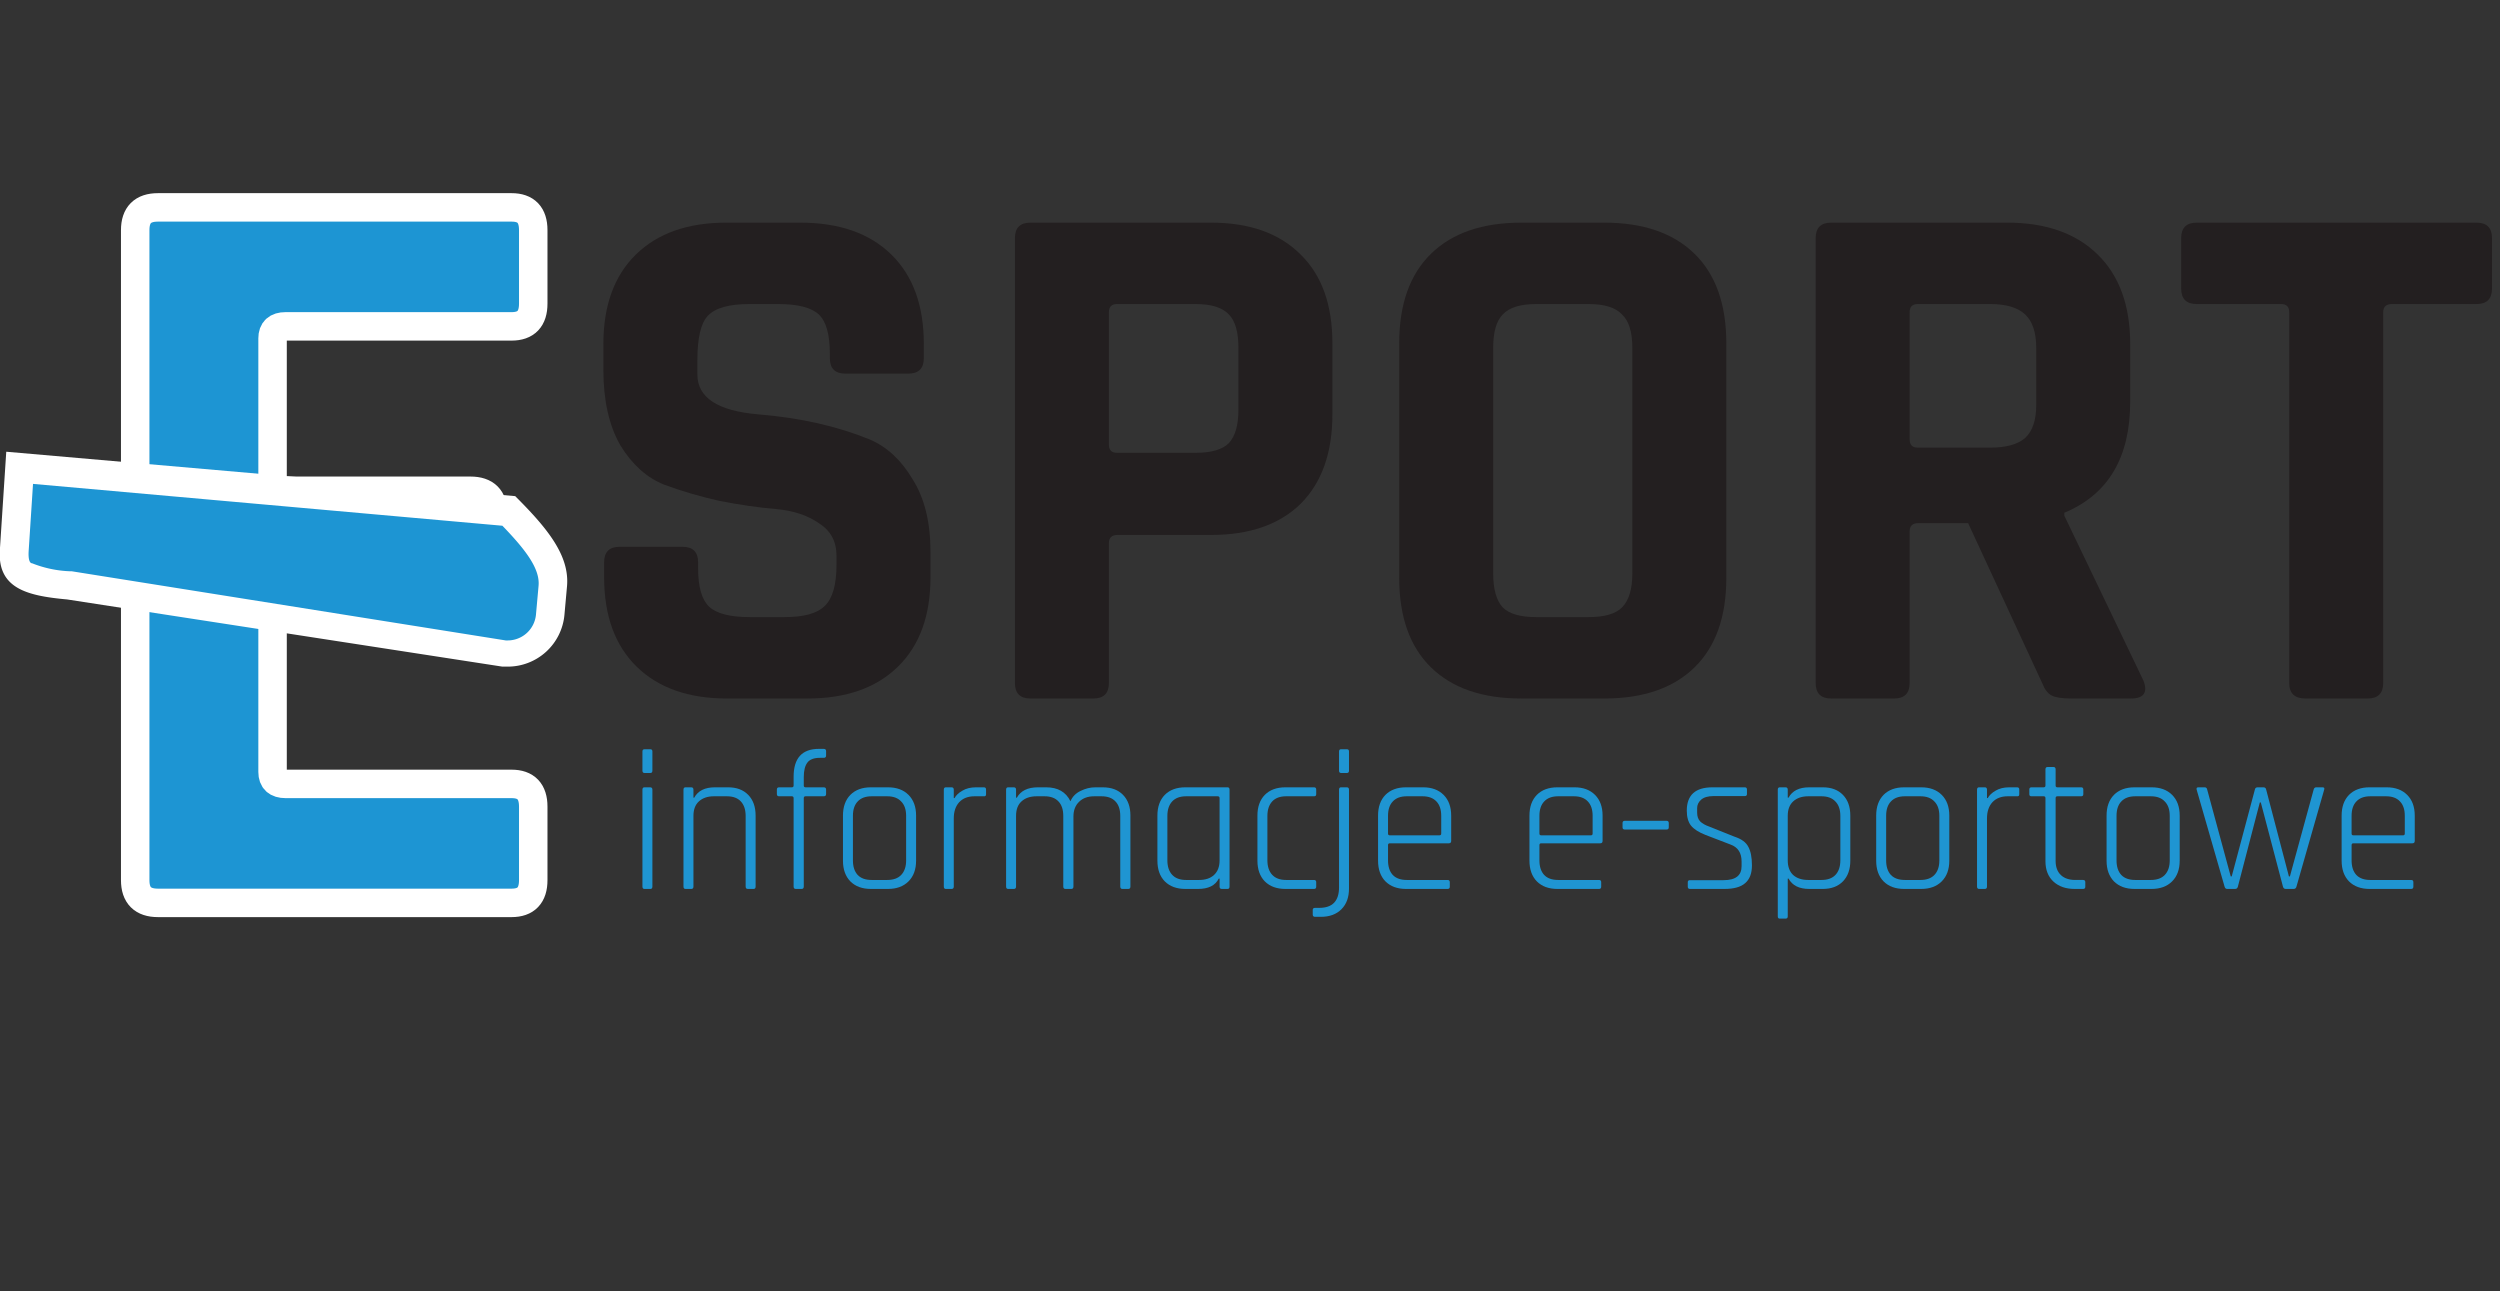 <?xml version="1.0" encoding="UTF-8" standalone="no"?>
<svg
   xmlns:dc="http://purl.org/dc/elements/1.1/"
   xmlns:cc="http://creativecommons.org/ns#"
   xmlns:rdf="http://www.w3.org/1999/02/22-rdf-syntax-ns#"
   xmlns:svg="http://www.w3.org/2000/svg"
   xmlns="http://www.w3.org/2000/svg"
   xmlns:sodipodi="http://sodipodi.sourceforge.net/DTD/sodipodi-0.dtd"
   xmlns:inkscape="http://www.inkscape.org/namespaces/inkscape"
   viewBox="0 0 87.83 45.36"
   version="1.1"
   id="svg20"
   sodipodi:docname="Asset 12.svg"
   inkscape:version="0.92.3 (2405546, 2018-03-11)">
  <rect x="0" y="0" width="87.83" height="45.36" fill="#333333" stroke="none"/>
  <sodipodi:namedview
     pagecolor="#ffffff"
     bordercolor="#666666"
     borderopacity="1"
     objecttolerance="10"
     gridtolerance="10"
     guidetolerance="10"
     inkscape:pageopacity="0"
     inkscape:pageshadow="2"
     inkscape:window-width="1339"
     inkscape:window-height="696"
     id="namedview22"
     showgrid="false"
     inkscape:zoom="3.9052715"
     inkscape:cx="43.915001"
     inkscape:cy="22.68"
     inkscape:window-x="0"
     inkscape:window-y="0"
     inkscape:window-maximized="0"
     inkscape:current-layer="Layer_2" />
  <defs
     id="defs4">
    <style
       id="style2">.cls-1{font-size:26px;fill:#231f20;}.cls-1,.cls-3{font-family:Rajdhani-Bold, Rajdhani;font-weight:700;}.cls-2{font-size:7px;fill:#1f95d2;font-family:Rajdhani-Light, Rajdhani;}.cls-3{font-size:38px;stroke:#fff;stroke-miterlimit:10;}.cls-3,.cls-4{fill:#1d95d3;}.cls-5{fill:#fff;}</style>
  </defs>
  <title
     id="title6">Asset 12</title>
  <g
     id="Layer_2"
     data-name="Layer 2">
    <g
       id="Layer_1-2"
       data-name="Layer 1">
      <g
         aria-label="SPORT"
         transform="translate(19.95 24.54)"
         style="font-weight:700;font-size:26px;font-family:Rajdhani-Bold, Rajdhani;fill:#231f20"
         id="text8">
        <path
           d="m 1.274,-4.264 v -0.52 q 0,-0.546 0.546,-0.546 h 2.21 q 0.546,0 0.546,0.546 v 0.208 q 0,0.988 0.39,1.352 0.39,0.364 1.43,0.364 h 1.222 q 1.014,0 1.404,-0.39 0.416,-0.39 0.416,-1.456 v -0.312 q 0,-0.754 -0.624,-1.144 Q 8.216,-6.578 7.306,-6.656 6.396,-6.734 5.33,-6.942 4.29,-7.176 3.38,-7.514 2.47,-7.878 1.846,-8.892 1.248,-9.932 1.248,-11.544 v -0.91 q 0,-2.028 1.144,-3.146 1.144,-1.118 3.172,-1.118 h 2.6 q 2.054,0 3.198,1.118 1.144,1.118 1.144,3.146 v 0.494 q 0,0.546 -0.546,0.546 H 9.75 q -0.546,0 -0.546,-0.546 v -0.156 q 0,-1.014 -0.39,-1.378 -0.39,-0.364 -1.43,-0.364 H 6.37 q -1.066,0 -1.456,0.416 -0.364,0.39 -0.364,1.56 v 0.494 q 0,1.222 2.132,1.404 2.21,0.182 3.926,0.884 0.91,0.39 1.508,1.404 0.624,0.988 0.624,2.548 v 0.884 q 0,2.028 -1.144,3.146 Q 10.452,0 8.424,0 H 5.59 Q 3.562,0 2.418,-1.118 1.274,-2.236 1.274,-4.264 Z"
           style="font-weight:700;font-size:26px;font-family:Rajdhani-Bold, Rajdhani;fill:#231f20"
           id="path3729" />
        <path
           d="m 18.462,0 h -2.21 q -0.546,0 -0.546,-0.546 v -15.626 q 0,-0.546 0.546,-0.546 h 6.344 q 2.028,0 3.146,1.118 1.118,1.092 1.118,3.12 v 2.496 q 0,2.028 -1.118,3.146 -1.118,1.092 -3.146,1.092 h -3.276 q -0.312,0 -0.312,0.286 v 4.914 q 0,0.546 -0.546,0.546 z m 0.832,-8.632 h 2.756 q 0.832,0 1.17,-0.338 0.338,-0.364 0.338,-1.17 v -2.184 q 0,-0.832 -0.338,-1.17 -0.338,-0.364 -1.17,-0.364 h -2.756 q -0.286,0 -0.286,0.286 v 4.654 q 0,0.286 0.286,0.286 z"
           style="font-weight:700;font-size:26px;font-family:Rajdhani-Bold, Rajdhani;fill:#231f20"
           id="path3731" />
        <path
           d="m 34.017,-2.86 h 1.846 q 0.832,0 1.17,-0.338 0.364,-0.364 0.364,-1.196 v -7.93 q 0,-0.832 -0.364,-1.17 -0.338,-0.364 -1.17,-0.364 h -1.846 q -0.832,0 -1.17,0.364 -0.338,0.338 -0.338,1.17 v 7.93 q 0,0.832 0.338,1.196 0.338,0.338 1.17,0.338 z m 2.392,2.86 h -2.912 q -2.054,0 -3.172,-1.092 -1.118,-1.092 -1.118,-3.146 v -8.242 q 0,-2.054 1.118,-3.146 1.118,-1.092 3.172,-1.092 h 2.912 q 2.054,0 3.172,1.092 1.118,1.092 1.118,3.146 v 8.242 q 0,2.054 -1.118,3.146 -1.118,1.092 -3.172,1.092 z"
           style="font-weight:700;font-size:26px;font-family:Rajdhani-Bold, Rajdhani;fill:#231f20"
           id="path3733" />
        <path
           d="m 46.594,0 h -2.21 q -0.546,0 -0.546,-0.546 v -15.626 q 0,-0.546 0.546,-0.546 h 6.188 q 2.028,0 3.172,1.118 1.144,1.118 1.144,3.146 v 2.028 q 0,2.938 -2.314,3.9 v 0.104 l 2.782,5.798 Q 55.59,0 54.914,0 h -2.106 q -0.468,0 -0.676,-0.104 -0.208,-0.104 -0.338,-0.442 l -2.6,-5.616 h -1.742 q -0.312,0 -0.312,0.286 v 5.33 q 0,0.546 -0.546,0.546 z m 0.832,-8.814 h 2.548 q 0.832,0 1.222,-0.338 0.39,-0.364 0.39,-1.144 v -2.028 q 0,-0.806 -0.39,-1.17 -0.39,-0.364 -1.222,-0.364 h -2.548 q -0.286,0 -0.286,0.286 V -9.1 q 0,0.286 0.286,0.286 z"
           style="font-weight:700;font-size:26px;font-family:Rajdhani-Bold, Rajdhani;fill:#231f20"
           id="path3735" />
        <path
           d="m 63.231,0 h -2.184 q -0.572,0 -0.572,-0.546 v -13.026 q 0,-0.286 -0.286,-0.286 h -2.964 q -0.546,0 -0.546,-0.546 v -1.768 q 0,-0.546 0.546,-0.546 h 9.828 q 0.546,0 0.546,0.546 v 1.768 q 0,0.546 -0.546,0.546 h -2.964 q -0.312,0 -0.312,0.286 v 13.026 q 0,0.546 -0.546,0.546 z"
           style="font-weight:700;font-size:26px;font-family:Rajdhani-Bold, Rajdhani;fill:#231f20"
           id="path3737" />
      </g>
      <g
         aria-label="informacje e-sportowe"
         transform="translate(22.01 31.23)"
         style="font-size:7px;font-family:Rajdhani-Light, Rajdhani;fill:#1f95d2"
         id="text10">
        <path
           d="M 0.56,-4.158 V -4.83 q 0,-0.077 0.07,-0.077 h 0.21 q 0.07,0 0.07,0.077 v 0.672 q 0,0.084 -0.07,0.084 H 0.63 q -0.07,0 -0.07,-0.084 z m 0,4.074 v -3.402 q 0,-0.084 0.07,-0.084 h 0.203 q 0.077,0 0.077,0.084 v 3.402 Q 0.91,0 0.84,0 H 0.63 Q 0.56,0 0.56,-0.084 Z"
           style="font-size:7px;font-family:Rajdhani-Light, Rajdhani;fill:#1f95d2"
           id="path3740" />
        <path
           d="m 2.275,0 h -0.203 q -0.07,0 -0.07,-0.084 v -3.402 q 0,-0.084 0.07,-0.084 h 0.203 q 0.077,0 0.077,0.084 v 0.28 h 0.028 q 0.196,-0.364 0.728,-0.364 h 0.462 q 0.448,0 0.707,0.266 0.259,0.266 0.259,0.728 v 2.492 q 0,0.084 -0.07,0.084 h -0.203 q -0.077,0 -0.077,-0.084 v -2.478 q 0,-0.329 -0.168,-0.511 -0.168,-0.182 -0.49,-0.182 h -0.455 q -0.336,0 -0.532,0.182 -0.189,0.175 -0.189,0.504 v 2.485 q 0,0.084 -0.077,0.084 z"
           style="font-size:7px;font-family:Rajdhani-Light, Rajdhani;fill:#1f95d2"
           id="path3742" />
        <path
           d="m 6.291,-3.57 h 0.637 q 0.084,0 0.084,0.077 v 0.161 q 0,0.077 -0.084,0.077 h -0.637 q -0.063,0 -0.063,0.063 v 3.108 Q 6.228,0 6.151,0 h -0.203 q -0.077,0 -0.077,-0.084 v -3.108 q 0,-0.063 -0.063,-0.063 h -0.448 q -0.077,0 -0.077,-0.077 v -0.161 q 0,-0.077 0.077,-0.077 h 0.448 q 0.063,0 0.063,-0.063 v -0.308 q 0,-0.98 0.889,-0.98 h 0.168 q 0.084,0 0.084,0.077 v 0.161 q 0,0.077 -0.084,0.077 h -0.133 q -0.315,0 -0.441,0.168 -0.126,0.168 -0.126,0.511 v 0.294 q 0,0.063 0.063,0.063 z"
           style="font-size:7px;font-family:Rajdhani-Light, Rajdhani;fill:#1f95d2"
           id="path3744" />
        <path
           d="m 9.187,0 h -0.602 q -0.455,0 -0.721,-0.266 -0.259,-0.266 -0.259,-0.728 v -1.582 q 0,-0.462 0.259,-0.728 0.266,-0.266 0.721,-0.266 h 0.602 q 0.455,0 0.721,0.266 0.266,0.266 0.266,0.728 v 1.582 q 0,0.462 -0.266,0.728 -0.266,0.266 -0.721,0.266 z m -0.574,-0.315 h 0.546 q 0.322,0 0.49,-0.175 0.175,-0.182 0.175,-0.511 v -1.568 q 0,-0.329 -0.175,-0.504 -0.168,-0.182 -0.49,-0.182 h -0.546 q -0.322,0 -0.49,0.182 -0.168,0.175 -0.168,0.504 v 1.568 q 0,0.329 0.168,0.511 0.168,0.175 0.49,0.175 z"
           style="font-size:7px;font-family:Rajdhani-Light, Rajdhani;fill:#1f95d2"
           id="path3746" />
        <path
           d="m 11.421,0 h -0.203 q -0.07,0 -0.07,-0.084 v -3.402 q 0,-0.084 0.07,-0.084 h 0.203 q 0.077,0 0.077,0.084 v 0.294 h 0.028 q 0.077,-0.147 0.273,-0.259 0.196,-0.119 0.483,-0.119 h 0.273 q 0.077,0 0.077,0.077 v 0.168 q 0,0.077 -0.077,0.07 h -0.329 q -0.343,0 -0.539,0.21 -0.189,0.21 -0.189,0.567 v 2.394 q 0,0.084 -0.077,0.084 z"
           style="font-size:7px;font-family:Rajdhani-Light, Rajdhani;fill:#1f95d2"
           id="path3748" />
        <path
           d="m 13.609,0 h -0.203 q -0.07,0 -0.07,-0.084 v -3.402 q 0,-0.084 0.07,-0.084 h 0.203 q 0.077,0 0.077,0.084 v 0.28 h 0.028 q 0.203,-0.364 0.742,-0.364 h 0.287 q 0.616,0 0.854,0.49 0.105,-0.245 0.357,-0.364 0.252,-0.126 0.518,-0.126 h 0.259 q 0.455,0 0.714,0.266 0.259,0.266 0.259,0.728 v 2.492 q 0,0.084 -0.077,0.084 h -0.203 q -0.077,0 -0.077,-0.084 v -2.478 q 0,-0.336 -0.168,-0.511 -0.168,-0.182 -0.49,-0.182 h -0.259 q -0.336,0 -0.532,0.196 -0.196,0.189 -0.196,0.518 v 2.457 q 0,0.084 -0.077,0.084 h -0.203 q -0.077,0 -0.077,-0.084 v -2.478 q 0,-0.336 -0.168,-0.511 -0.168,-0.182 -0.49,-0.182 h -0.28 q -0.336,0 -0.532,0.182 -0.189,0.175 -0.189,0.504 v 2.485 q 0,0.084 -0.077,0.084 z"
           style="font-size:7px;font-family:Rajdhani-Light, Rajdhani;fill:#1f95d2"
           id="path3750" />
        <path
           d="m 20.08,0 h -0.448 q -0.455,0 -0.721,-0.266 -0.259,-0.266 -0.259,-0.728 v -1.582 q 0,-0.462 0.259,-0.728 0.266,-0.266 0.721,-0.266 h 1.484 q 0.07,0 0.07,0.084 v 3.402 q 0,0.084 -0.07,0.084 h -0.203 q -0.077,0 -0.077,-0.084 v -0.28 h -0.028 Q 20.626,0 20.08,0 Z m 0.756,-1.001 v -2.191 q 0,-0.063 -0.07,-0.063 h -1.106 q -0.322,0 -0.49,0.182 -0.168,0.182 -0.168,0.511 v 1.554 q 0,0.329 0.168,0.511 0.168,0.182 0.49,0.182 h 0.455 q 0.336,0 0.525,-0.175 0.196,-0.182 0.196,-0.511 z"
           style="font-size:7px;font-family:Rajdhani-Light, Rajdhani;fill:#1f95d2"
           id="path3752" />
        <path
           d="m 24.231,-0.238 v 0.161 q 0,0.077 -0.077,0.077 h -1.008 q -0.455,0 -0.721,-0.266 -0.259,-0.266 -0.259,-0.728 v -1.582 q 0,-0.462 0.259,-0.728 0.266,-0.266 0.721,-0.266 h 1.008 q 0.077,0 0.077,0.077 v 0.168 q 0,0.07 -0.077,0.07 h -0.98 q -0.322,0 -0.49,0.182 -0.168,0.182 -0.168,0.511 v 1.554 q 0,0.329 0.168,0.511 0.168,0.182 0.49,0.182 h 0.98 q 0.077,0 0.077,0.077 z"
           style="font-size:7px;font-family:Rajdhani-Light, Rajdhani;fill:#1f95d2"
           id="path3754" />
        <path
           d="M 25.033,-4.158 V -4.83 q 0,-0.077 0.07,-0.077 h 0.21 q 0.07,0 0.07,0.077 v 0.672 q 0,0.084 -0.07,0.084 h -0.21 q -0.07,0 -0.07,-0.084 z m -0.637,5.138 h -0.203 q -0.084,0 -0.084,-0.077 V 0.735 q 0,-0.07 0.084,-0.07 h 0.147 q 0.693,0 0.693,-0.721 v -3.43 q 0,-0.084 0.07,-0.084 h 0.203 q 0.077,0 0.077,0.084 v 3.472 q 0,0.462 -0.266,0.728 -0.266,0.266 -0.721,0.266 z"
           style="font-size:7px;font-family:Rajdhani-Light, Rajdhani;fill:#1f95d2"
           id="path3756" />
        <path
           d="m 28.847,0 h -1.463 q -0.455,0 -0.721,-0.266 -0.259,-0.266 -0.259,-0.728 v -1.582 q 0,-0.462 0.259,-0.728 0.266,-0.266 0.721,-0.266 h 0.602 q 0.455,0 0.721,0.266 0.266,0.266 0.266,0.728 v 0.889 q 0,0.084 -0.084,0.084 h -2.072 q -0.063,0 -0.063,0.063 v 0.539 q 0,0.329 0.168,0.511 0.168,0.175 0.49,0.175 h 1.435 q 0.077,0 0.077,0.077 v 0.161 q 0,0.077 -0.077,0.077 z m -2.03,-1.883 h 1.743 q 0.063,0 0.063,-0.063 v -0.623 q 0,-0.329 -0.168,-0.504 -0.168,-0.182 -0.49,-0.182 h -0.553 q -0.322,0 -0.49,0.182 -0.168,0.175 -0.168,0.504 v 0.623 q 0,0.063 0.063,0.063 z"
           style="font-size:7px;font-family:Rajdhani-Light, Rajdhani;fill:#1f95d2"
           id="path3758" />
        <path
           d="m 34.166,0 h -1.463 q -0.455,0 -0.721,-0.266 -0.259,-0.266 -0.259,-0.728 v -1.582 q 0,-0.462 0.259,-0.728 0.266,-0.266 0.721,-0.266 h 0.602 q 0.455,0 0.721,0.266 0.266,0.266 0.266,0.728 v 0.889 q 0,0.084 -0.084,0.084 h -2.072 q -0.063,0 -0.063,0.063 v 0.539 q 0,0.329 0.168,0.511 0.168,0.175 0.49,0.175 h 1.435 q 0.077,0 0.077,0.077 v 0.161 q 0,0.077 -0.077,0.077 z m -2.03,-1.883 h 1.743 q 0.063,0 0.063,-0.063 v -0.623 q 0,-0.329 -0.168,-0.504 -0.168,-0.182 -0.49,-0.182 h -0.553 q -0.322,0 -0.49,0.182 -0.168,0.175 -0.168,0.504 v 0.623 q 0,0.063 0.063,0.063 z"
           style="font-size:7px;font-family:Rajdhani-Light, Rajdhani;fill:#1f95d2"
           id="path3760" />
        <path
           d="m 36.533,-2.086 h -1.456 q -0.084,0 -0.084,-0.077 v -0.154 q 0,-0.077 0.084,-0.077 h 1.456 q 0.084,0 0.084,0.077 v 0.154 q 0,0.077 -0.084,0.077 z"
           style="font-size:7px;font-family:Rajdhani-Light, Rajdhani;fill:#1f95d2"
           id="path3762" />
        <path
           d="m 38.58,0 h -1.218 q -0.077,0 -0.077,-0.077 v -0.161 q 0,-0.07 0.077,-0.07 h 1.183 q 0.63,0 0.63,-0.49 v -0.168 q 0,-0.455 -0.392,-0.595 l -0.875,-0.336 q -0.357,-0.14 -0.511,-0.329 -0.147,-0.189 -0.147,-0.525 0,-0.819 0.903,-0.819 h 1.134 q 0.077,0 0.077,0.077 v 0.161 q 0,0.07 -0.077,0.07 h -1.099 q -0.287,0 -0.434,0.126 -0.14,0.126 -0.14,0.294 v 0.161 q 0,0.196 0.105,0.308 0.112,0.112 0.336,0.189 l 0.875,0.35 q 0.364,0.119 0.483,0.357 0.126,0.231 0.126,0.651 0,0.42 -0.238,0.623 -0.231,0.203 -0.721,0.203 z"
           style="font-size:7px;font-family:Rajdhani-Light, Rajdhani;fill:#1f95d2"
           id="path3764" />
        <path
           d="m 40.72,1.043 h -0.203 q -0.07,0 -0.07,-0.077 v -4.452 q 0,-0.084 0.07,-0.084 h 0.203 q 0.077,0 0.077,0.084 v 0.28 h 0.028 q 0.196,-0.364 0.728,-0.364 h 0.476 q 0.448,0 0.707,0.266 0.259,0.266 0.259,0.728 v 1.582 q 0,0.462 -0.259,0.728 -0.259,0.266 -0.707,0.266 h -0.476 q -0.532,0 -0.728,-0.364 h -0.028 v 1.33 q 0,0.077 -0.077,0.077 z m 0.798,-1.358 h 0.462 q 0.322,0 0.49,-0.175 0.175,-0.182 0.175,-0.518 v -1.554 q 0,-0.336 -0.175,-0.511 -0.168,-0.182 -0.49,-0.182 h -0.462 q -0.336,0 -0.532,0.182 -0.189,0.175 -0.189,0.504 v 1.568 q 0,0.329 0.189,0.511 0.196,0.175 0.532,0.175 z"
           style="font-size:7px;font-family:Rajdhani-Light, Rajdhani;fill:#1f95d2"
           id="path3766" />
        <path
           d="m 45.486,0 h -0.602 q -0.455,0 -0.721,-0.266 -0.259,-0.266 -0.259,-0.728 v -1.582 q 0,-0.462 0.259,-0.728 0.266,-0.266 0.721,-0.266 h 0.602 q 0.455,0 0.721,0.266 0.266,0.266 0.266,0.728 v 1.582 q 0,0.462 -0.266,0.728 -0.266,0.266 -0.721,0.266 z m -0.574,-0.315 h 0.546 q 0.322,0 0.49,-0.175 0.175,-0.182 0.175,-0.511 v -1.568 q 0,-0.329 -0.175,-0.504 -0.168,-0.182 -0.49,-0.182 h -0.546 q -0.322,0 -0.49,0.182 -0.168,0.175 -0.168,0.504 v 1.568 q 0,0.329 0.168,0.511 0.168,0.175 0.49,0.175 z"
           style="font-size:7px;font-family:Rajdhani-Light, Rajdhani;fill:#1f95d2"
           id="path3768" />
        <path
           d="m 47.72,0 h -0.203 q -0.07,0 -0.07,-0.084 v -3.402 q 0,-0.084 0.07,-0.084 h 0.203 q 0.077,0 0.077,0.084 v 0.294 h 0.028 q 0.077,-0.147 0.273,-0.259 0.196,-0.119 0.483,-0.119 h 0.273 q 0.077,0 0.077,0.077 v 0.168 q 0,0.077 -0.077,0.07 h -0.329 q -0.343,0 -0.539,0.21 -0.189,0.21 -0.189,0.567 v 2.394 q 0,0.084 -0.077,0.084 z"
           style="font-size:7px;font-family:Rajdhani-Light, Rajdhani;fill:#1f95d2"
           id="path3770" />
        <path
           d="m 49.788,-3.255 h -0.427 q -0.077,0 -0.077,-0.07 v -0.168 q 0,-0.077 0.077,-0.077 h 0.427 q 0.063,0 0.063,-0.063 V -4.2 q 0,-0.084 0.077,-0.084 h 0.203 q 0.077,0 0.077,0.084 v 0.567 q 0,0.063 0.063,0.063 h 0.833 q 0.077,0 0.077,0.077 v 0.168 q 0,0.07 -0.077,0.07 h -0.833 q -0.063,0 -0.063,0.063 v 2.205 q 0,0.322 0.182,0.497 0.182,0.175 0.511,0.175 h 0.273 q 0.077,0 0.077,0.077 v 0.161 q 0,0.077 -0.077,0.077 h -0.301 q -0.462,0 -0.742,-0.259 -0.28,-0.259 -0.28,-0.714 v -2.219 q 0,-0.063 -0.063,-0.063 z"
           style="font-size:7px;font-family:Rajdhani-Light, Rajdhani;fill:#1f95d2"
           id="path3772" />
        <path
           d="m 53.58,0 h -0.602 q -0.455,0 -0.721,-0.266 -0.259,-0.266 -0.259,-0.728 v -1.582 q 0,-0.462 0.259,-0.728 0.266,-0.266 0.721,-0.266 h 0.602 q 0.455,0 0.721,0.266 0.266,0.266 0.266,0.728 v 1.582 q 0,0.462 -0.266,0.728 -0.266,0.266 -0.721,0.266 z m -0.574,-0.315 h 0.546 q 0.322,0 0.49,-0.175 0.175,-0.182 0.175,-0.511 v -1.568 q 0,-0.329 -0.175,-0.504 -0.168,-0.182 -0.49,-0.182 h -0.546 q -0.322,0 -0.49,0.182 -0.168,0.175 -0.168,0.504 v 1.568 q 0,0.329 0.168,0.511 0.168,0.175 0.49,0.175 z"
           style="font-size:7px;font-family:Rajdhani-Light, Rajdhani;fill:#1f95d2"
           id="path3774" />
        <path
           d="m 56.514,0 h -0.28 q -0.07,0 -0.091,-0.084 l -0.98,-3.402 q -0.021,-0.084 0.056,-0.084 h 0.224 q 0.077,0 0.091,0.084 l 0.826,3.045 h 0.035 l 0.812,-3.045 q 0.014,-0.084 0.098,-0.084 h 0.203 q 0.084,0 0.098,0.084 l 0.798,3.045 h 0.035 l 0.833,-3.045 q 0.021,-0.084 0.091,-0.084 h 0.224 q 0.084,0 0.056,0.084 l -0.973,3.402 Q 58.649,0 58.572,0 h -0.28 q -0.077,0 -0.098,-0.084 l -0.777,-2.954 h -0.035 l -0.77,2.954 Q 56.591,0 56.514,0 Z"
           style="font-size:7px;font-family:Rajdhani-Light, Rajdhani;fill:#1f95d2"
           id="path3776" />
        <path
           d="m 62.699,0 h -1.463 q -0.455,0 -0.721,-0.266 -0.259,-0.266 -0.259,-0.728 v -1.582 q 0,-0.462 0.259,-0.728 0.266,-0.266 0.721,-0.266 h 0.602 q 0.455,0 0.721,0.266 0.266,0.266 0.266,0.728 v 0.889 q 0,0.084 -0.084,0.084 h -2.072 q -0.063,0 -0.063,0.063 v 0.539 q 0,0.329 0.168,0.511 0.168,0.175 0.49,0.175 h 1.435 q 0.077,0 0.077,0.077 v 0.161 q 0,0.077 -0.077,0.077 z m -2.03,-1.883 h 1.743 q 0.063,0 0.063,-0.063 v -0.623 q 0,-0.329 -0.168,-0.504 -0.168,-0.182 -0.49,-0.182 h -0.553 q -0.322,0 -0.49,0.182 -0.168,0.175 -0.168,0.504 v 0.623 q 0,0.063 0.063,0.063 z"
           style="font-size:7px;font-family:Rajdhani-Light, Rajdhani;fill:#1f95d2"
           id="path3778" />
      </g>
      <g
         aria-label="E"
         transform="translate(2.28 31.72)"
         style="font-weight:700;font-size:38px;font-family:Rajdhani-Bold, Rajdhani;fill:#1d95d3;stroke:#ffffff;stroke-miterlimit:10"
         id="text12">
        <path
           d="M 15.694,0 H 3.268 Q 2.47,0 2.47,-0.798 v -22.838 q 0,-0.798 0.798,-0.798 h 12.426 q 0.76,0 0.76,0.798 v 2.584 q 0,0.798 -0.76,0.798 H 7.752 q -0.456,0 -0.456,0.418 v 4.94 q 0,0.418 0.456,0.418 h 6.498 q 0.798,0 0.798,0.798 v 2.584 q 0,0.798 -0.798,0.798 H 7.752 q -0.456,0 -0.456,0.418 v 5.282 q 0,0.418 0.456,0.418 h 7.942 q 0.76,0 0.76,0.798 v 2.584 Q 16.454,0 15.694,0 Z"
           style="font-weight:700;font-size:38px;font-family:Rajdhani-Bold, Rajdhani;fill:#1d95d3;stroke:#ffffff;stroke-miterlimit:10"
           id="path3781" />
      </g>
      <path
         class="cls-4"
         d="M17.7,22.92,2.44,20.56a4.12,4.12,0,0,1-1.58-.35c-.21-.13-.41-.33-.36-.93l.18-2.87,17.18,1.53c1,1,1.62,1.83,1.54,2.65l-.09,1a1.51,1.51,0,0,1-1.49,1.37Z"
         id="path14" />
      <path
         class="cls-5"
         d="M1.16,17l16.49,1.47c.83.86,1.33,1.52,1.27,2.12l-.09,1a1,1,0,0,1-1,.91h-.06L2.52,20.07H2.46a4,4,0,0,1-1.33-.28c-.07,0-.15-.09-.12-.48L1.16,17M.22,15.87,0,19.24c-.13,1.43.93,1.69,2.36,1.82l15.29,2.36h.18a2,2,0,0,0,2-1.82l.09-1c.1-1.1-.72-2.07-1.82-3.17L.22,15.87Z"
         id="path16" />
    </g>
  </g>
</svg>
